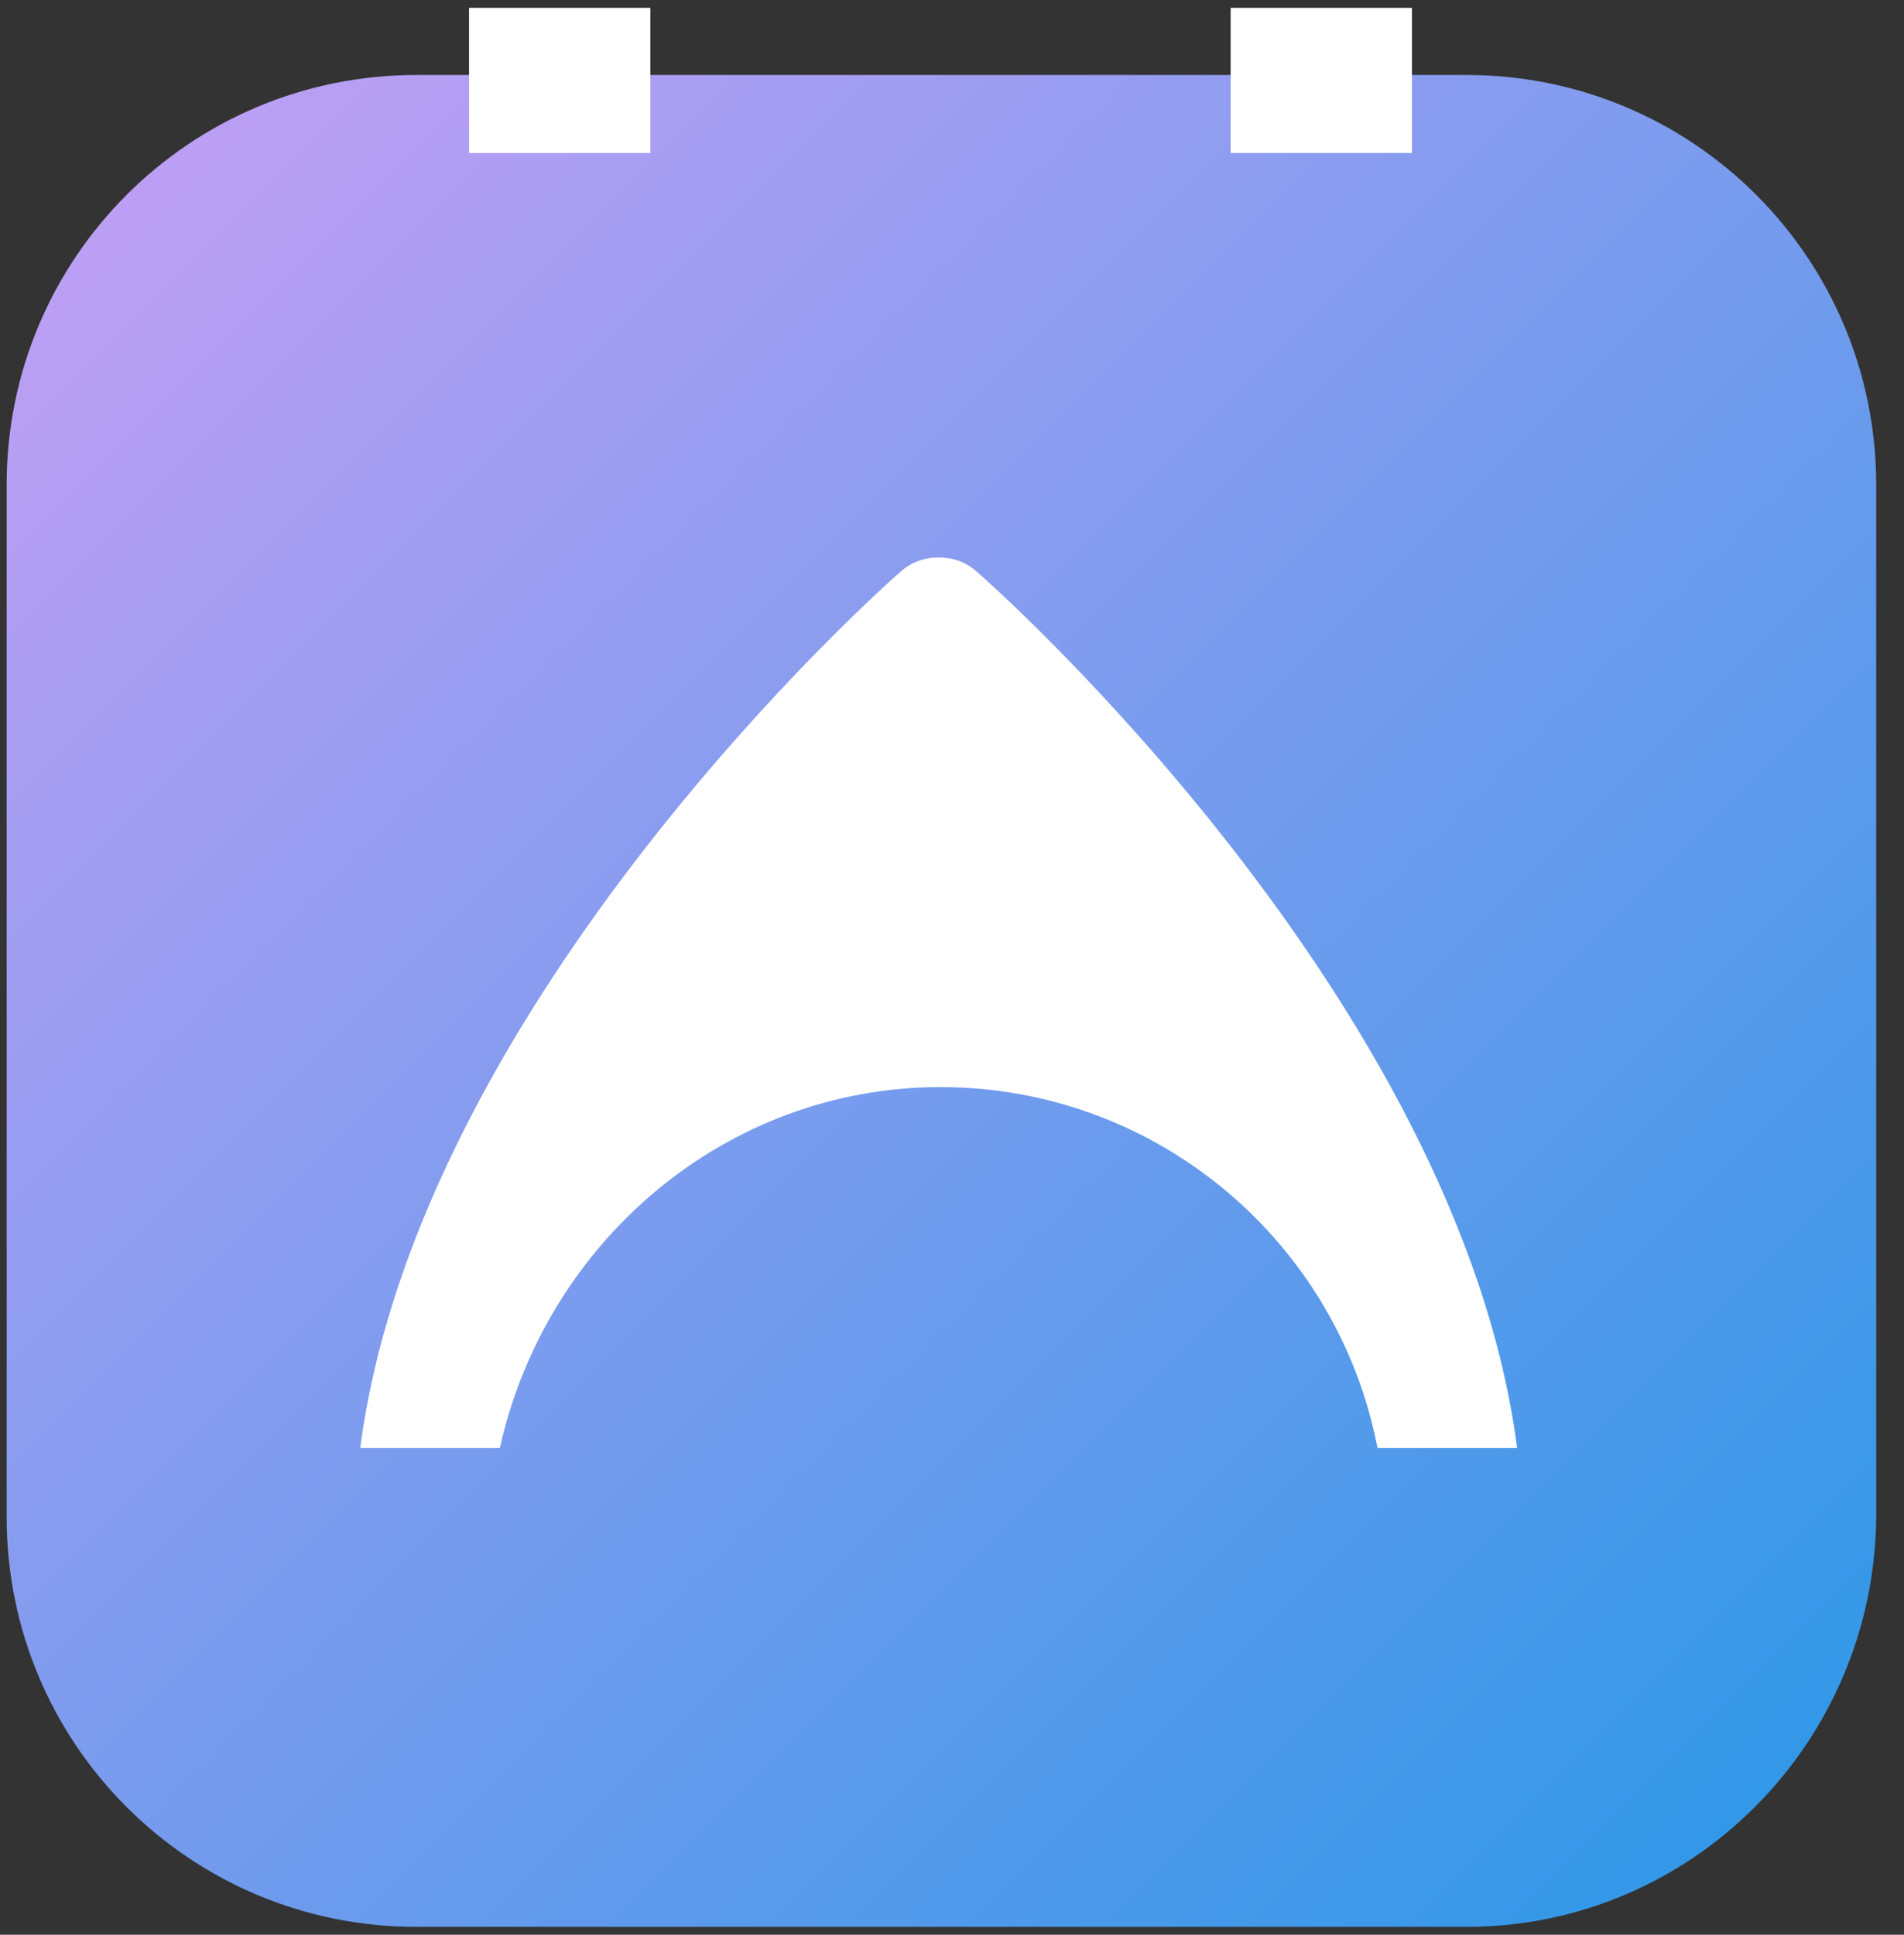 <svg width="63" height="64" viewBox="0 0 63 64" fill="none" xmlns="http://www.w3.org/2000/svg">
<rect x="0" y="0" width="63" height="64" fill="#333333" stroke="none"/>
<path d="M48.52 63.74H13.78C6.28 63.74 0.22 57.68 0.22 50.18V16.04C0.22 8.54 6.28 2.48 13.78 2.48H48.52C56.02 2.48 62.08 8.54 62.08 16.04V50.18C62.02 57.68 55.96 63.74 48.52 63.74Z" fill="url(#paint0_linear_1_43)"/>
<path d="M31.12 35.96C38.26 35.96 44.26 41.06 45.58 47.9H50.2C48.28 33.14 32.98 19.46 32.26 18.86C31.9 18.56 31.48 18.44 31.06 18.44C30.64 18.44 30.22 18.56 29.86 18.86C29.14 19.46 13.84 33.14 11.92 47.9H16.54C18.04 41.12 23.98 35.96 31.12 35.96Z" fill="white"/>
<path d="M21.52 0.26H15.52V5.06H21.52V0.26Z" fill="white"/>
<path d="M46.72 0.26H40.72V5.06H46.72V0.26Z" fill="white"/>
<defs>
<linearGradient id="paint0_linear_1_43" x1="4.337" y1="6.297" x2="57.94" y2="59.9" gradientUnits="userSpaceOnUse">
<stop stop-color="#BC9FF4"/>
<stop offset="1" stop-color="#3398E8"/>
</linearGradient>
</defs>
</svg>
